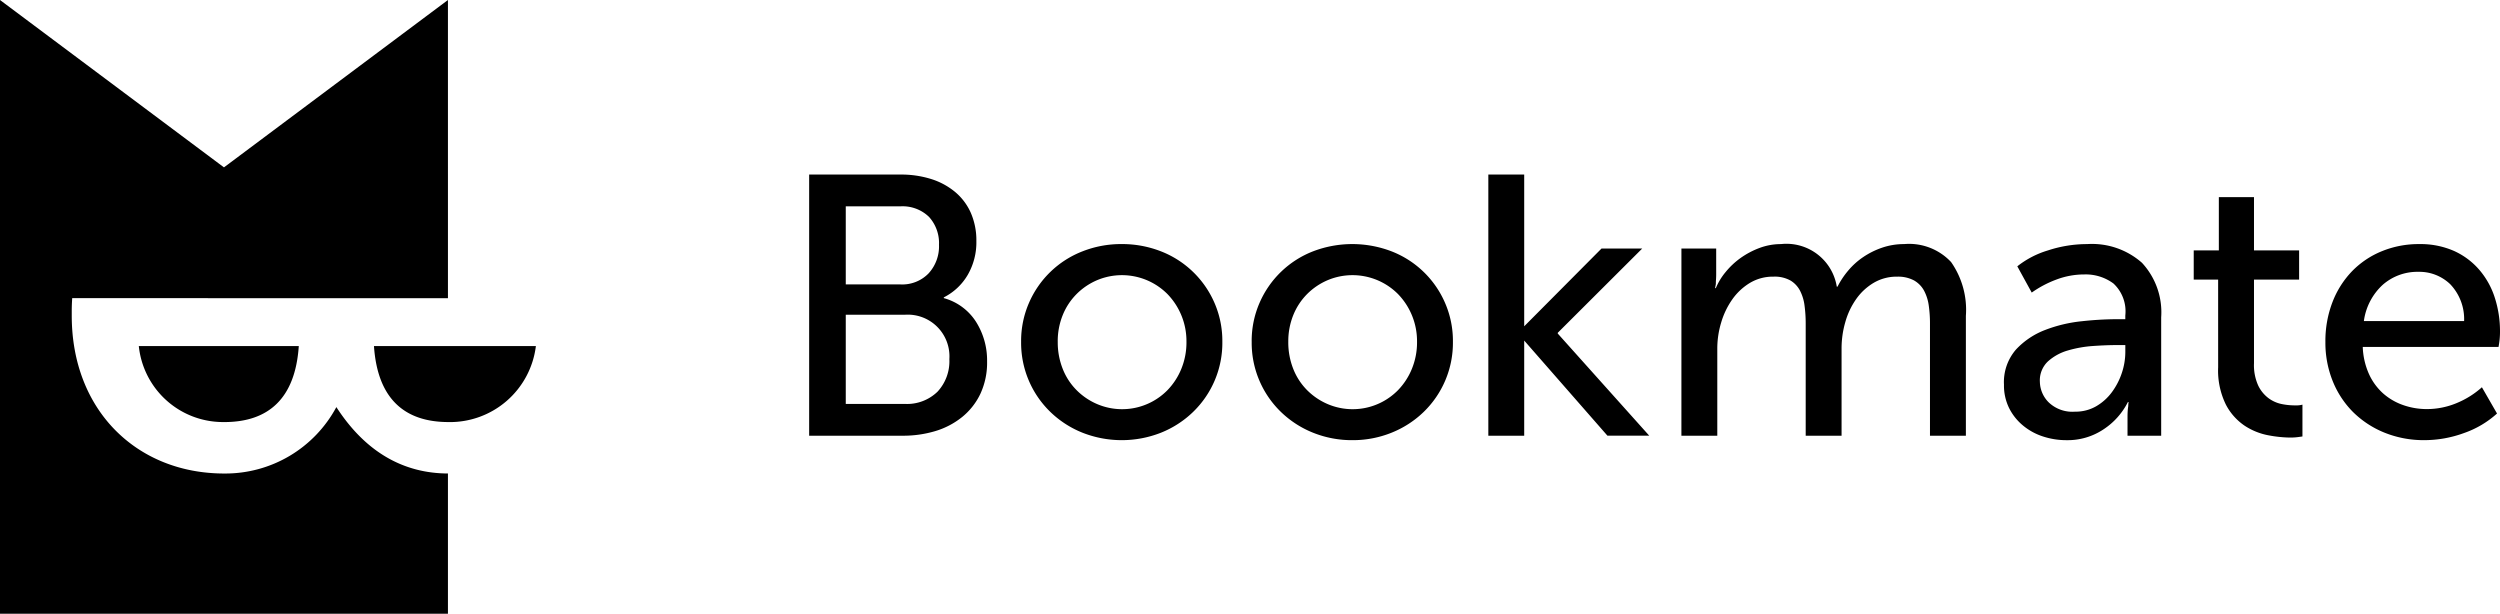 <svg xmlns="http://www.w3.org/2000/svg" width="162.941" height="40" viewBox="0 0 162.941 40">
  <title>logo-bookmate</title>
  <g id="Layer_2" data-name="Layer 2">
    <g id="Layer_1-2" data-name="Layer 1">
      <path id="logo-bookmate" d="M52.738,11.377H58.693a6.518,6.518,0,0,1,1.99.289,4.583,4.583,0,0,1,1.566.844,3.747,3.747,0,0,1,1.025,1.362,4.469,4.469,0,0,1,.362,1.845,4.233,4.233,0,0,1-.567,2.205,3.77,3.77,0,0,1-1.555,1.459V19.43a3.623,3.623,0,0,1,2.098,1.542,4.699,4.699,0,0,1,.723,2.581,4.817,4.817,0,0,1-.435,2.109,4.343,4.343,0,0,1-1.193,1.519,5.133,5.133,0,0,1-1.748.916,7.256,7.256,0,0,1-2.122.301H52.738ZM58.693,18.538a2.386,2.386,0,0,0,1.832-.723,2.612,2.612,0,0,0,.676-1.857,2.541,2.541,0,0,0-.651-1.821,2.471,2.471,0,0,0-1.882-.687H55.124V18.538Zm.265,7.787a2.845,2.845,0,0,0,2.146-.796,2.914,2.914,0,0,0,.772-2.121,2.717,2.717,0,0,0-2.918-2.893H55.124v5.81Zm7.595-4.051a6.209,6.209,0,0,1,.517-2.543,6.27,6.27,0,0,1,3.49-3.352,6.855,6.855,0,0,1,2.538-.471,6.927,6.927,0,0,1,2.563.471,6.28,6.28,0,0,1,3.49,3.352,6.22,6.22,0,0,1,.517,2.543,6.258,6.258,0,0,1-1.926,4.593,6.457,6.457,0,0,1-2.081,1.338,6.981,6.981,0,0,1-5.101,0,6.452,6.452,0,0,1-2.082-1.338,6.266,6.266,0,0,1-1.925-4.593Zm2.387,0a4.696,4.696,0,0,0,.326,1.772,4.078,4.078,0,0,0,.905,1.386,4.216,4.216,0,0,0,1.338.905A4.143,4.143,0,0,0,76.088,25.433a4.35,4.35,0,0,0,.904-1.386,4.542,4.542,0,0,0,.337-1.772A4.407,4.407,0,0,0,76.088,19.164a4.182,4.182,0,0,0-4.581-.904,4.223,4.223,0,0,0-1.338.904,4.129,4.129,0,0,0-.905,1.375A4.545,4.545,0,0,0,68.939,22.275Zm12.64,0a6.211,6.211,0,0,1,.517-2.543,6.273,6.273,0,0,1,3.489-3.352,7.147,7.147,0,0,1,5.103,0,6.27,6.27,0,0,1,3.489,3.352,6.209,6.209,0,0,1,.518,2.543,6.269,6.269,0,0,1-1.925,4.593,6.461,6.461,0,0,1-2.082,1.338,6.717,6.717,0,0,1-2.538.483,6.785,6.785,0,0,1-2.564-.483,6.454,6.454,0,0,1-2.081-1.338,6.264,6.264,0,0,1-1.925-4.593Zm2.386,0a4.704,4.704,0,0,0,.325,1.772,4.088,4.088,0,0,0,.904,1.386,4.234,4.234,0,0,0,1.339.905,4.143,4.143,0,0,0,4.581-.905,4.367,4.367,0,0,0,.904-1.386,4.537,4.537,0,0,0,.338-1.772,4.411,4.411,0,0,0-1.242-3.11,4.182,4.182,0,0,0-4.581-.904,4.241,4.241,0,0,0-1.339.904,4.139,4.139,0,0,0-.904,1.375A4.552,4.552,0,0,0,83.966,22.275Zm13.038-10.897h2.338v9.884l-.002.008,5.042-5.071h2.652l-5.506,5.493v.048l5.964,6.658H104.768L99.34,22.194h.002v6.204H97.004Zm12.585,4.822h2.266v1.664c0,.128-.004.249-.012.361-.009.113-.011.21-.011.29-.017.095-.034.185-.048.265h.048a4.106,4.106,0,0,1,.638-1.049,5.058,5.058,0,0,1,.976-.916,5.358,5.358,0,0,1,1.229-.651,3.978,3.978,0,0,1,1.399-.254,3.324,3.324,0,0,1,3.641,2.774h.049a5.351,5.351,0,0,1,.687-1.037,4.747,4.747,0,0,1,.988-.892,5.179,5.179,0,0,1,1.241-.615,4.398,4.398,0,0,1,1.422-.23,3.749,3.749,0,0,1,3.063,1.171,5.423,5.423,0,0,1,.964,3.507v7.811h-2.34V21.094a8.192,8.192,0,0,0-.083-1.206,2.887,2.887,0,0,0-.314-.964,1.703,1.703,0,0,0-.65-.651,2.214,2.214,0,0,0-1.098-.241,2.928,2.928,0,0,0-1.518.398,3.702,3.702,0,0,0-1.146,1.061,4.879,4.879,0,0,0-.711,1.507,6.148,6.148,0,0,0-.242,1.711v5.69H117.689V21.094a8.744,8.744,0,0,0-.073-1.157,2.911,2.911,0,0,0-.29-.977,1.678,1.678,0,0,0-.626-.675,2.102,2.102,0,0,0-1.109-.254,2.907,2.907,0,0,0-1.543.411,3.817,3.817,0,0,0-1.145,1.073,5.117,5.117,0,0,0-.723,1.506,5.874,5.874,0,0,0-.253,1.688v5.69h-2.339Zm21.023,8.873a3.235,3.235,0,0,1,.783-2.291,5.055,5.055,0,0,1,1.905-1.277,9.24,9.24,0,0,1,2.386-.567,21.667,21.667,0,0,1,2.208-.133h.626v-.24a2.477,2.477,0,0,0-.772-2.086,3.036,3.036,0,0,0-1.903-.591,5.13,5.13,0,0,0-1.797.326,6.98,6.98,0,0,0-1.627.856l-.94-1.711A5.969,5.969,0,0,1,133.481,16.32a8.166,8.166,0,0,1,2.556-.411,4.915,4.915,0,0,1,3.568,1.219,4.737,4.737,0,0,1,1.253,3.556v7.715h-2.194V27.169c0-.144.004-.272.012-.385.008-.112.02-.217.036-.314a1.343,1.343,0,0,1,.024-.264h-.048a4.618,4.618,0,0,1-1.579,1.771,4.217,4.217,0,0,1-2.421.712,4.875,4.875,0,0,1-1.531-.241,3.918,3.918,0,0,1-1.302-.712,3.507,3.507,0,0,1-.905-1.132A3.331,3.331,0,0,1,130.612,25.072Zm2.34-.193a1.936,1.936,0,0,0,.566,1.337,2.231,2.231,0,0,0,1.723.615,2.688,2.688,0,0,0,1.374-.349,3.369,3.369,0,0,0,1.026-.916,4.461,4.461,0,0,0,.651-1.254,4.309,4.309,0,0,0,.229-1.362v-.459H137.918c-.435,0-.937.021-1.509.06a7.679,7.679,0,0,0-1.626.289,3.308,3.308,0,0,0-1.303.712A1.7,1.7,0,0,0,132.951,24.879Zm11.618-6.655H142.979V16.32h1.637V12.848h2.291V16.32h2.941v1.904h-2.941v5.449a3.216,3.216,0,0,0,.277,1.459,2.24,2.24,0,0,0,.686.832,2.186,2.186,0,0,0,.857.373,4.253,4.253,0,0,0,.785.084h.24a1.354,1.354,0,0,0,.313-.048v2.074c-.095.015-.213.031-.348.048a4.027,4.027,0,0,1-.471.024,8.112,8.112,0,0,1-1.386-.145,4.228,4.228,0,0,1-1.543-.615,3.749,3.749,0,0,1-1.241-1.386,5.035,5.035,0,0,1-.505-2.436Zm6.991,4.075a7.063,7.063,0,0,1,.469-2.628,5.997,5.997,0,0,1,1.287-2.013,5.714,5.714,0,0,1,1.937-1.29,6.309,6.309,0,0,1,2.418-.459,5.423,5.423,0,0,1,2.273.447,4.753,4.753,0,0,1,1.647,1.23,5.227,5.227,0,0,1,1.011,1.821,7.145,7.145,0,0,1,.338,2.217c0,.162-.008.321-.023.482-.016.161-.041.331-.073.507h-8.849a4.717,4.717,0,0,0,.397,1.747,3.806,3.806,0,0,0,.914,1.267,3.896,3.896,0,0,0,1.309.77,4.63,4.63,0,0,0,1.562.265,5.021,5.021,0,0,0,1.925-.385,5.711,5.711,0,0,0,1.659-1.037l.985,1.711a6.278,6.278,0,0,1-2.166,1.278,7.493,7.493,0,0,1-2.549.458,6.827,6.827,0,0,1-2.636-.495,6.232,6.232,0,0,1-2.045-1.349,6.033,6.033,0,0,1-1.322-2.026A6.705,6.705,0,0,1,151.561,22.299Zm9.041-1.375a3.29,3.29,0,0,0-.904-2.399,2.898,2.898,0,0,0-2.061-.808,3.426,3.426,0,0,0-2.338.844,3.915,3.915,0,0,0-1.23,2.363ZM21.923,26.533a8.211,8.211,0,0,1-7.306,4.329c-5.697,0-9.941-4.114-9.941-10.287v-.305c0-.291.012-.559.03-.839l24.489.006V0L14.597,10.909,0,0V40H29.195V30.861C26.361,30.851,23.857,29.525,21.923,26.533Zm-7.306.976c2.869,0,4.626-1.523,4.857-4.954H9.047A5.52,5.52,0,0,0,14.617,27.508Zm14.612,0a5.641,5.641,0,0,0,5.698-4.954H24.374C24.605,25.985,26.361,27.508,29.229,27.508Z"/>
    </g>
  </g>
</svg>
